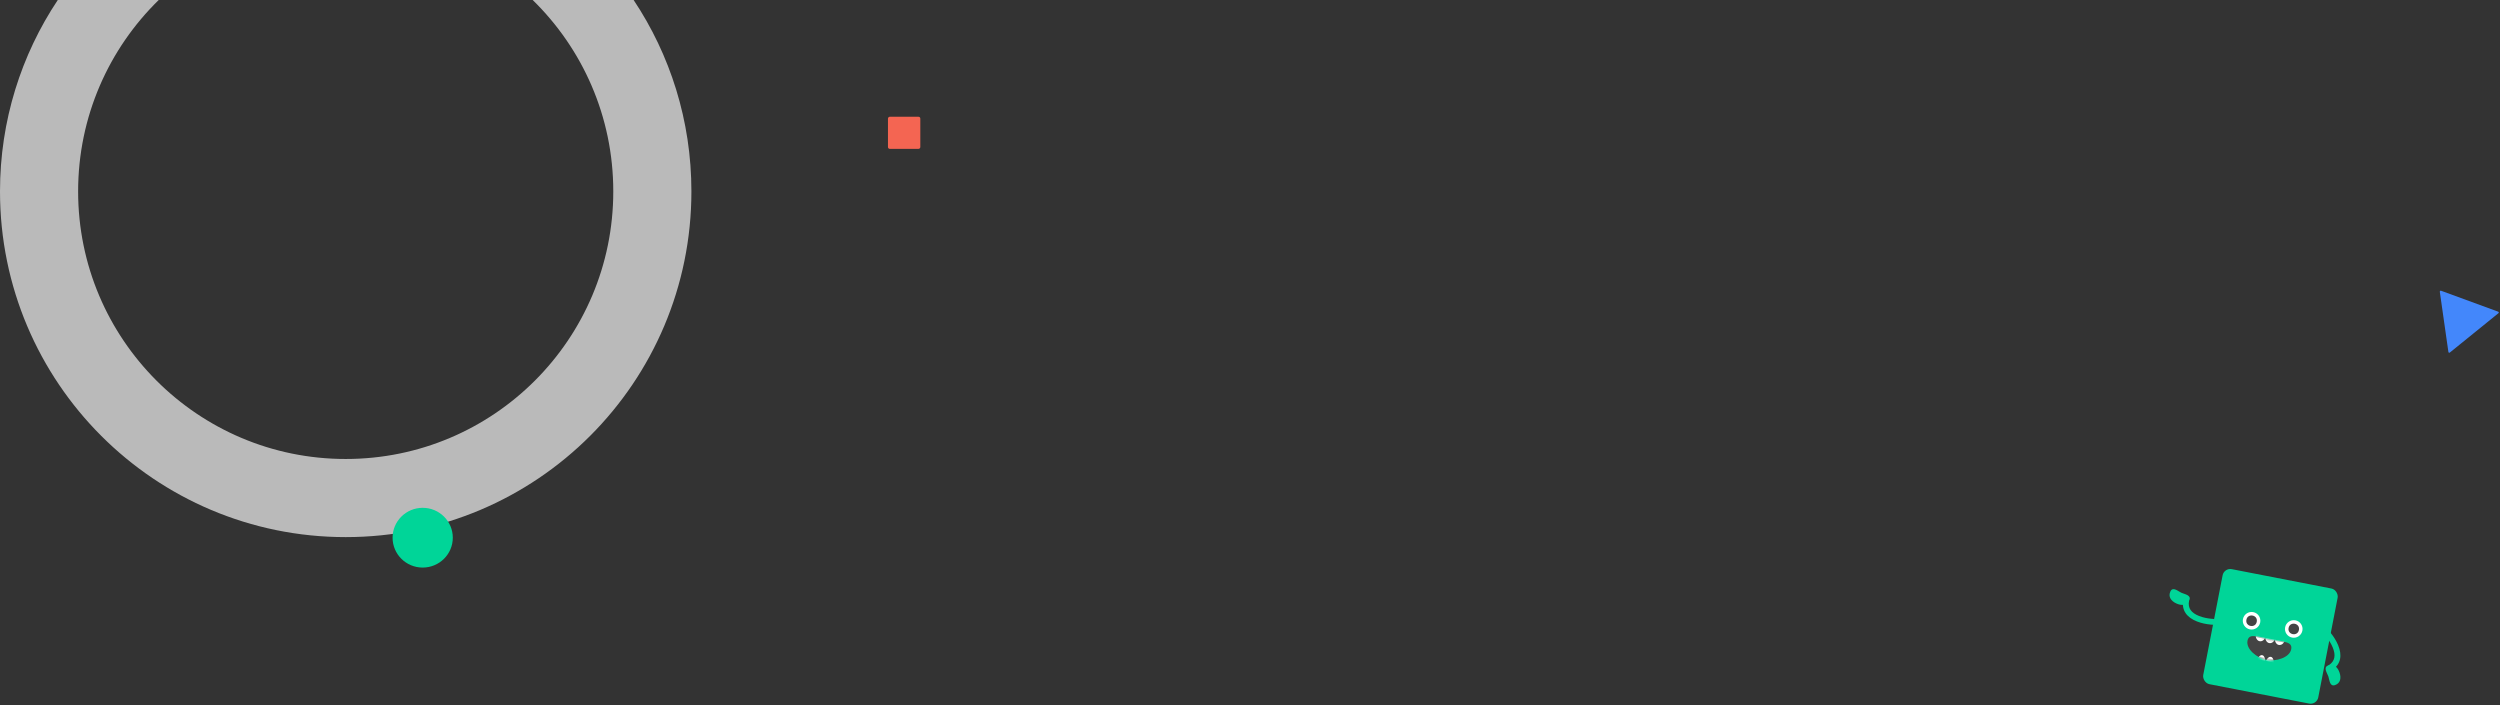 <?xml version="1.0" encoding="UTF-8" standalone="no"?>
<svg width="1280px" height="361px" viewBox="0 0 1280 361" version="1.1" xmlns="http://www.w3.org/2000/svg" xmlns:xlink="http://www.w3.org/1999/xlink" xmlns:sketch="http://www.bohemiancoding.com/sketch/ns">
    <rect x="0" y="0" width="1280" height="361" fill="#333333" stroke="none"/>
    <!-- Generator: Sketch 3.5.2 (25235) - http://www.bohemiancoding.com/sketch -->
    <title>dot_bg_2</title>
    <desc>Created with Sketch.</desc>
    <defs>
        <path id="path-1" d="M12.3,11.7 C17.288,11.7 23.7,8.345 23.7,3.946 C23.7,-0.454 18.356,1.208 12.3,1.208 C6.244,1.208 0.9,-0.454 0.9,3.946 C0.9,8.345 7.312,11.7 12.3,11.7 Z"></path>
    </defs>
    <g id="Page-1" stroke="none" stroke-width="1" fill="none" fill-rule="evenodd" sketch:type="MSPage">
        <g id="website" sketch:type="MSArtboardGroup" transform="translate(-40, -4162)">
            <g id="dot_bg_2" sketch:type="MSLayerGroup" transform="translate(40, 4162)">
                <g id="logo" transform="translate(1159.026, 325.147) rotate(-349) translate(-1159.026, -325.147) translate(1106.526, 295.147)">
                    <g id="Rectangle-13-+-Oval-59-+-Oval-59-+-Oval-59-+-Oval-59-Copy-+-Group" transform="translate(26, 0)">
                        <rect id="Rectangle-13" fill="#00D598" sketch:type="MSShapeGroup" x="-4.54747351e-12" y="8.81072992e-13" width="60" height="60" rx="4"></rect>
                        <g id="Oval-59-+-Oval-59-+-Oval-59-+-Oval-59-Copy-+-Group" transform="translate(14, 19)">
                            <g id="Oval-59-+-Oval-59-+-Oval-59-+-Oval-59-Copy" transform="translate(0.5, 0.5)" sketch:type="MSShapeGroup">
                                <g id="Oval-59-+-Oval-59">
                                    <circle id="Oval-59" fill="#FFFFFF" cx="4.5" cy="4.5" r="4.5"></circle>
                                    <circle id="Oval-59" fill="#444444" cx="4.5" cy="4.5" r="2.7"></circle>
                                </g>
                                <g id="Oval-59-+-Oval-59-Copy" transform="translate(22, 0)">
                                    <circle id="Oval-59" fill="#FFFFFF" cx="4.5" cy="4.5" r="4.5"></circle>
                                    <circle id="Oval-59" fill="#444444" cx="4.5" cy="4.5" r="2.7"></circle>
                                </g>
                            </g>
                            <g id="Group" transform="translate(4, 11.5)">
                                <mask id="mask-2" sketch:name="Mask" fill="white">
                                    <use xlink:href="#path-1"></use>
                                </mask>
                                <use id="Mask" fill="#444444" sketch:type="MSShapeGroup" xlink:href="#path-1"></use>
                                <g id="Rectangle-76-+-Rectangle-76-Copy-+-Rectangle-76-Copy-2" mask="url(#mask-2)" fill="#FFFFFF" sketch:type="MSShapeGroup">
                                    <g transform="translate(4.5, -3)">
                                        <rect id="Rectangle-76" x="0" y="0.374" width="5" height="5.626" rx="120"></rect>
                                        <rect id="Rectangle-76-Copy" x="5" y="0.374" width="5" height="5.626" rx="120"></rect>
                                        <rect id="Rectangle-76-Copy-2" x="10" y="0.374" width="5" height="5.626" rx="120"></rect>
                                    </g>
                                </g>
                                <g id="Rectangle-76-Copy-3-+-Rectangle-76-Copy-4" mask="url(#mask-2)" fill="#FFFFFF" sketch:type="MSShapeGroup">
                                    <g transform="translate(7.5, 9.75)">
                                        <rect id="Rectangle-76-Copy-3" x="0" y="0" width="4.5" height="8.1" rx="120"></rect>
                                        <rect id="Rectangle-76-Copy-4" x="4.5" y="0" width="4.5" height="8.1" rx="120"></rect>
                                    </g>
                                </g>
                            </g>
                        </g>
                    </g>
                    <g id="Shape-+-Oval-65" transform="translate(-0, 15)" fill="#00D598" sketch:type="MSShapeGroup">
                        <path d="M25.421,11.832 C25.258,11.858 24.932,11.9 24.475,11.943 C22.424,12.136 20.208,12.115 18.164,11.736 C13.946,10.956 11.625,8.93 11.625,5.1 C11.625,4.272 10.953,3.6 10.125,3.6 C9.296,3.6 8.625,4.272 8.625,5.1 C8.625,10.614 12.128,13.67 17.618,14.686 C19.977,15.123 22.452,15.147 24.757,14.929 C25.28,14.88 25.668,14.83 25.892,14.794 C26.71,14.665 27.268,13.896 27.138,13.078 C27.008,12.26 26.24,11.702 25.421,11.832 L25.421,11.832 Z" id="Shape"></path>
                        <path d="M6.231,7.749 C9.175,7.749 11.561,6.429 11.561,3.485 C11.561,0.542 8.109,1.689 6.231,1.689 C4.353,1.689 0.901,0.542 0.901,3.485 C0.901,6.429 3.288,7.749 6.231,7.749 Z" id="Oval-65" transform="translate(6.231, 4.609) rotate(-346) translate(-6.231, -4.609) "></path>
                    </g>
                    <g id="Shape-+-Oval-65-Copy" transform="translate(88.583, 35.057) scale(-1, -1) rotate(-314) translate(-88.583, -35.057) translate(74.583, 27.057)" fill="#00D598" sketch:type="MSShapeGroup">
                        <path d="M25.421,11.832 C25.258,11.858 24.932,11.9 24.475,11.943 C22.424,12.136 20.208,12.115 18.164,11.736 C13.946,10.956 11.625,8.93 11.625,5.1 C11.625,4.272 10.953,3.6 10.125,3.6 C9.296,3.6 8.625,4.272 8.625,5.1 C8.625,10.614 12.128,13.67 17.618,14.686 C19.977,15.123 22.452,15.147 24.757,14.929 C25.28,14.88 25.668,14.83 25.892,14.794 C26.71,14.665 27.268,13.896 27.138,13.078 C27.008,12.26 26.24,11.702 25.421,11.832 L25.421,11.832 Z" id="Shape"></path>
                        <path d="M6.231,7.749 C9.175,7.749 11.561,6.429 11.561,3.485 C11.561,0.542 8.109,1.689 6.231,1.689 C4.353,1.689 0.901,0.542 0.901,3.485 C0.901,6.429 3.288,7.749 6.231,7.749 Z" id="Oval-65" transform="translate(6.231, 4.609) rotate(-346) translate(-6.231, -4.609) "></path>
                    </g>
                </g>
                <path d="M29.583,4.26325641e-13 C10.893,28.059 1.13686838e-13,61.757 1.13686838e-13,98 C1.13686838e-13,195.754 79.246,275 177,275 C274.754,275 354,195.754 354,98 C354,61.757 343.107,28.059 324.417,-2.27373675e-12 L272.734,4.12114787e-13 C298.195,24.876 314,59.592 314,98 C314,173.663 252.663,235 177,235 C101.337,235 40,173.663 40,98 C40,59.592 55.805,24.876 81.266,3.96127575e-13 L29.583,4.12114787e-13 Z" id="Shape" opacity="0.663" fill="#FFFFFF" sketch:type="MSShapeGroup"></path>
                <ellipse id="dot" fill="#00D598" sketch:type="MSShapeGroup" transform="translate(216.417, 275.299) scale(-1, 1) translate(-216.417, -275.299) " cx="216.417" cy="275.299" rx="15.417" ry="15.299"></ellipse>
                <path d="M1273.827,173.565 C1274.324,173.565 1274.52,173.22 1274.268,172.798 L1258.372,146.214 C1258.119,145.791 1257.707,145.793 1257.455,146.214 L1241.559,172.798 C1241.306,173.222 1241.502,173.565 1242,173.565 L1273.827,173.565 Z" id="dot_3" fill="#4387FB" sketch:type="MSShapeGroup" transform="translate(1257.914, 159.506) rotate(-39) translate(-1257.914, -159.506) "></path>
                <rect id="dot_2" fill="#F46552" sketch:type="MSShapeGroup" transform="translate(462.923, 68) scale(-1, 1) translate(-462.923, -68) " x="454.644" y="59.784" width="16.559" height="16.433" rx="0.896"></rect>
            </g>
        </g>
    </g>
</svg>